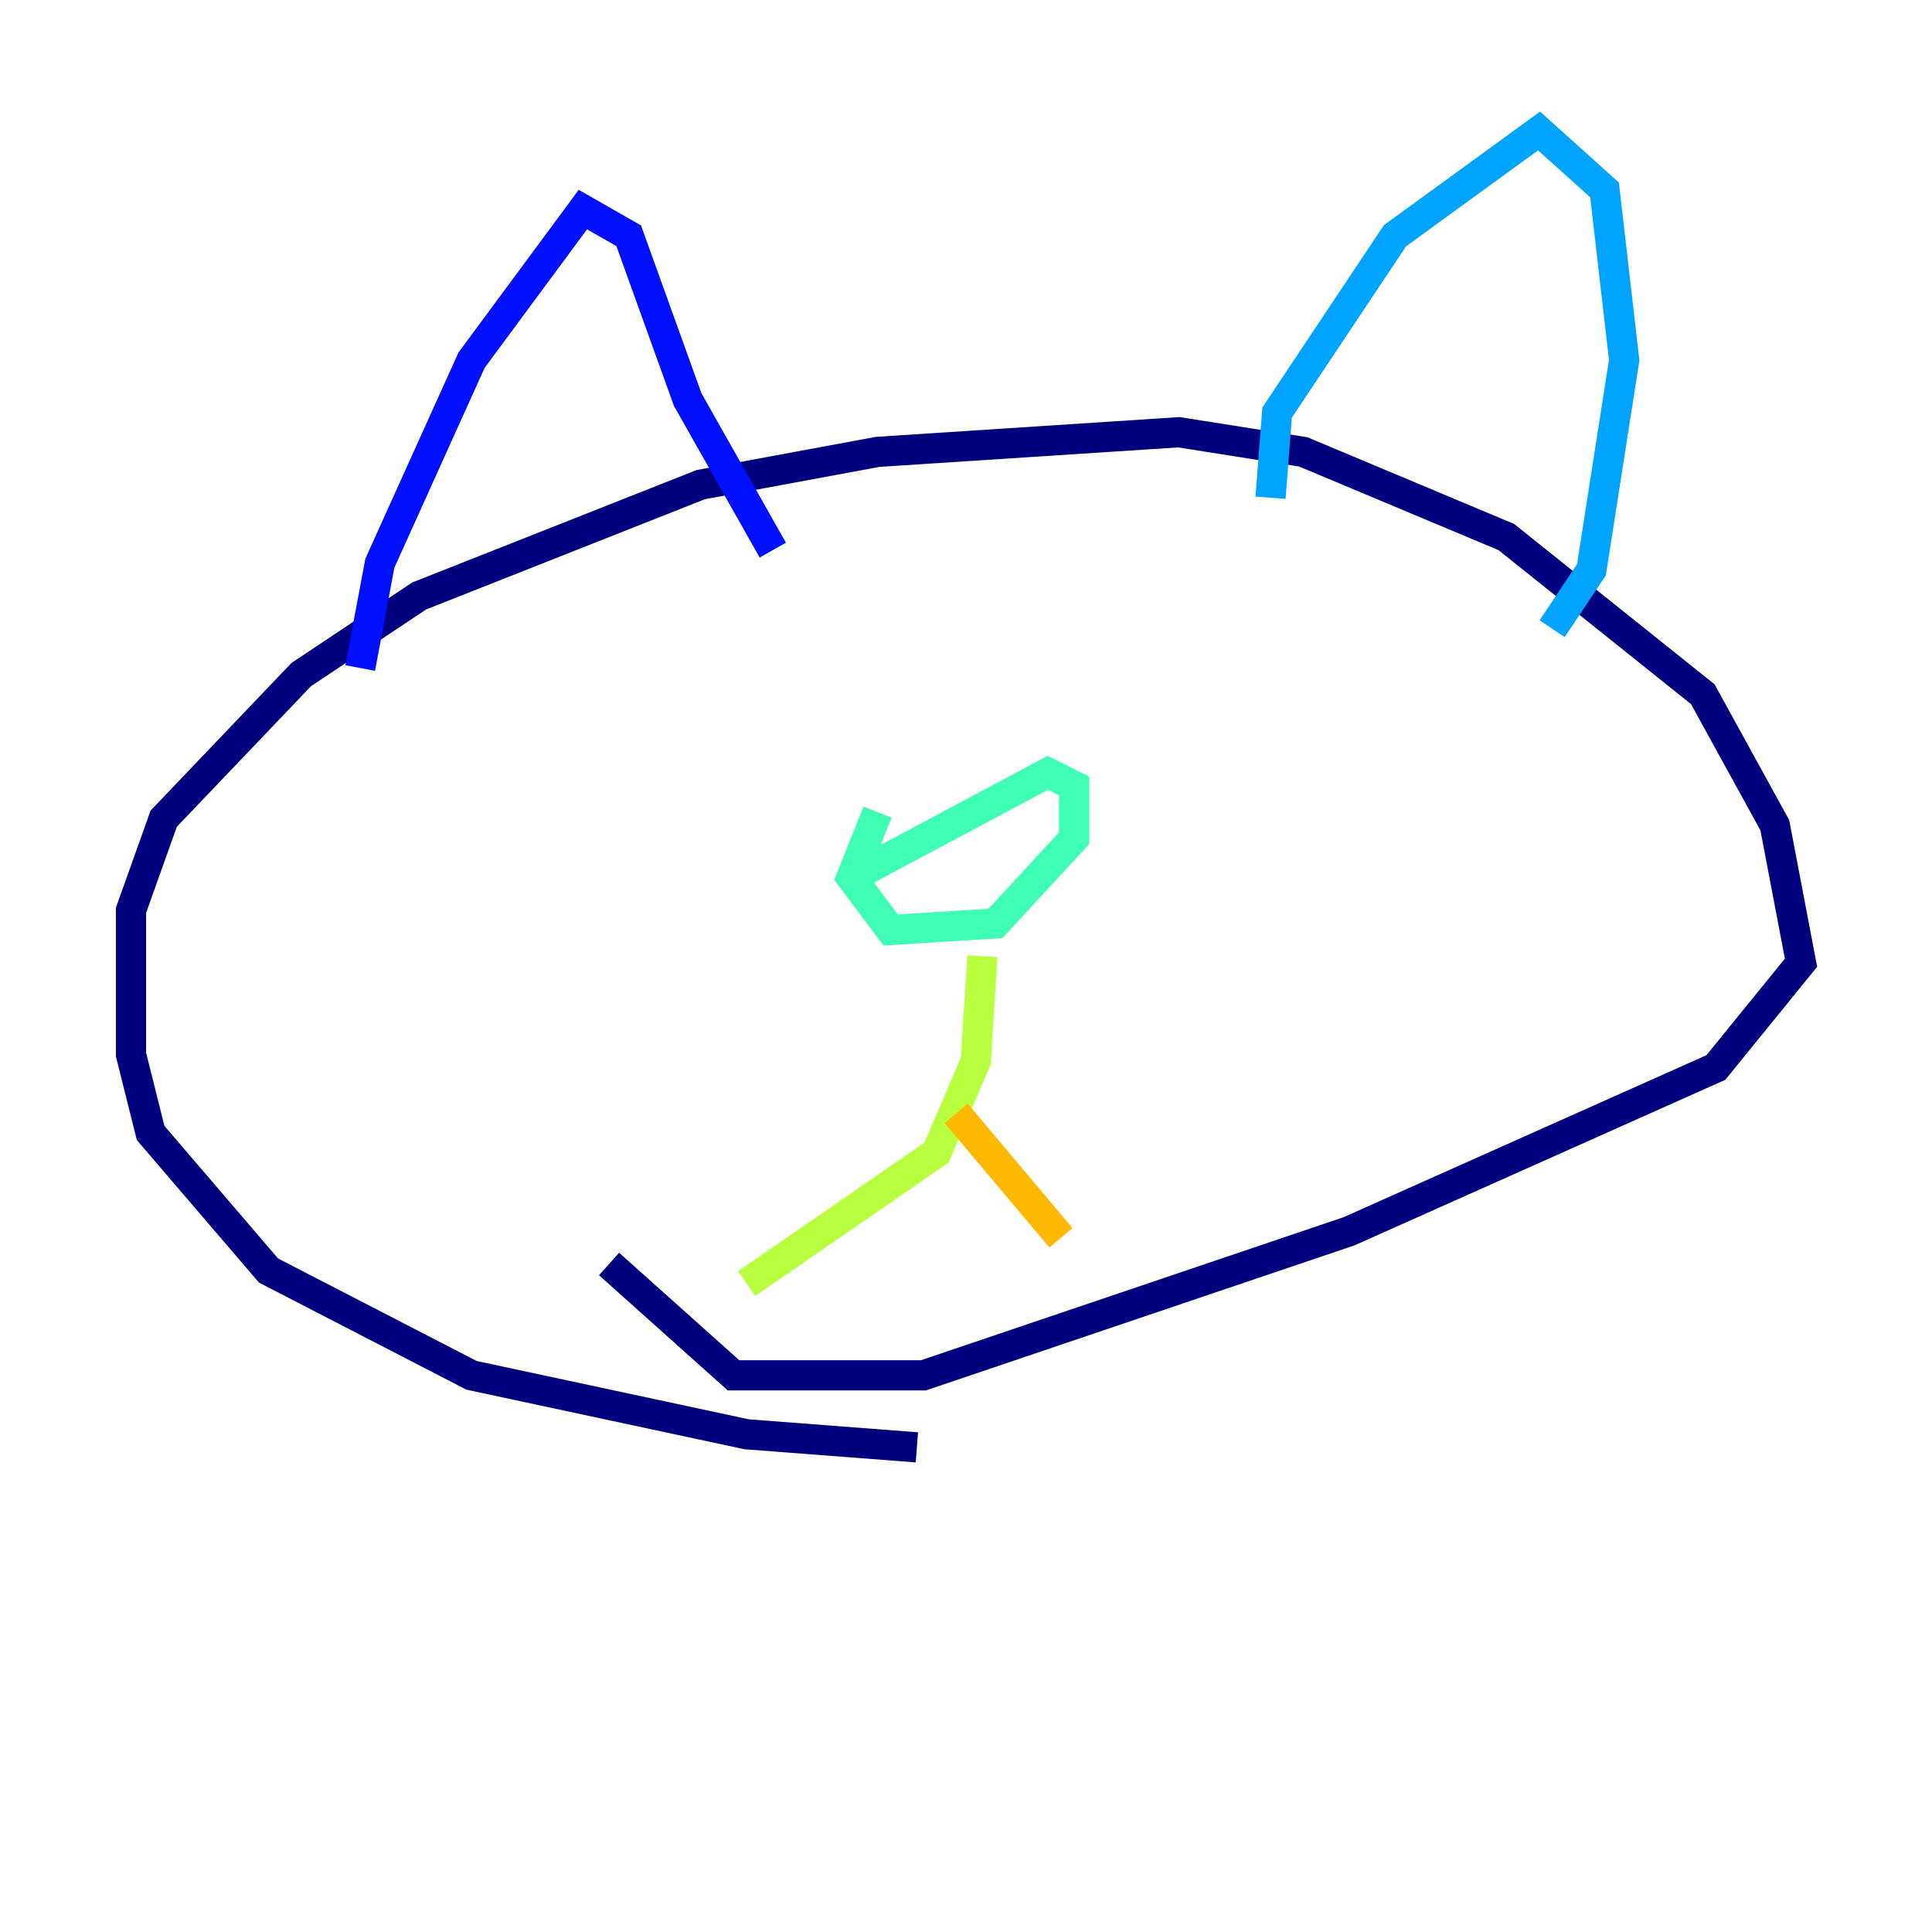<?xml version="1.0" encoding="utf-8" ?>
<svg baseProfile="tiny" height="128" version="1.2" viewBox="0,0,128,128" width="128" xmlns="http://www.w3.org/2000/svg" xmlns:ev="http://www.w3.org/2001/xml-events" xmlns:xlink="http://www.w3.org/1999/xlink"><defs /><polyline fill="none" points="60.746,95.891 49.464,95.024 31.241,91.119 17.79,84.176 9.98,75.064 8.678,69.858 8.678,60.312 10.848,54.237 19.959,44.691 27.77,39.485 46.427,32.108 58.142,29.939 78.102,28.637 86.346,29.939 99.797,35.58 112.814,45.993 117.586,54.671 119.322,63.783 113.681,70.725 89.383,81.573 61.18,91.119 48.597,91.119 40.352,83.742" stroke="#00007f" stroke-width="2" /><polyline fill="none" points="23.864,44.258 25.166,37.315 31.241,23.864 38.617,13.885 41.654,15.62 45.559,26.468 51.2,36.447" stroke="#0010ff" stroke-width="2" /><polyline fill="none" points="84.176,32.976 84.61,27.336 92.42,15.62 101.966,8.678 106.305,12.583 107.607,23.864 105.437,37.749 102.834,41.654" stroke="#00a4ff" stroke-width="2" /><polyline fill="none" points="56.407,58.142 69.424,51.2 71.159,52.068 71.159,55.539 65.953,61.18 59.01,61.614 56.407,58.142 58.142,53.803" stroke="#3fffb7" stroke-width="2" /><polyline fill="none" points="65.085,63.349 64.651,70.291 62.047,76.366 49.464,85.044" stroke="#b7ff3f" stroke-width="2" /><polyline fill="none" points="63.349,73.763 70.291,82.007" stroke="#ffb900" stroke-width="2" /><polyline fill="none" points="38.183,46.427 38.183,46.427" stroke="#ff3000" stroke-width="2" /><polyline fill="none" points="39.485,49.898 39.485,49.898" stroke="#7f0000" stroke-width="2" /></svg>